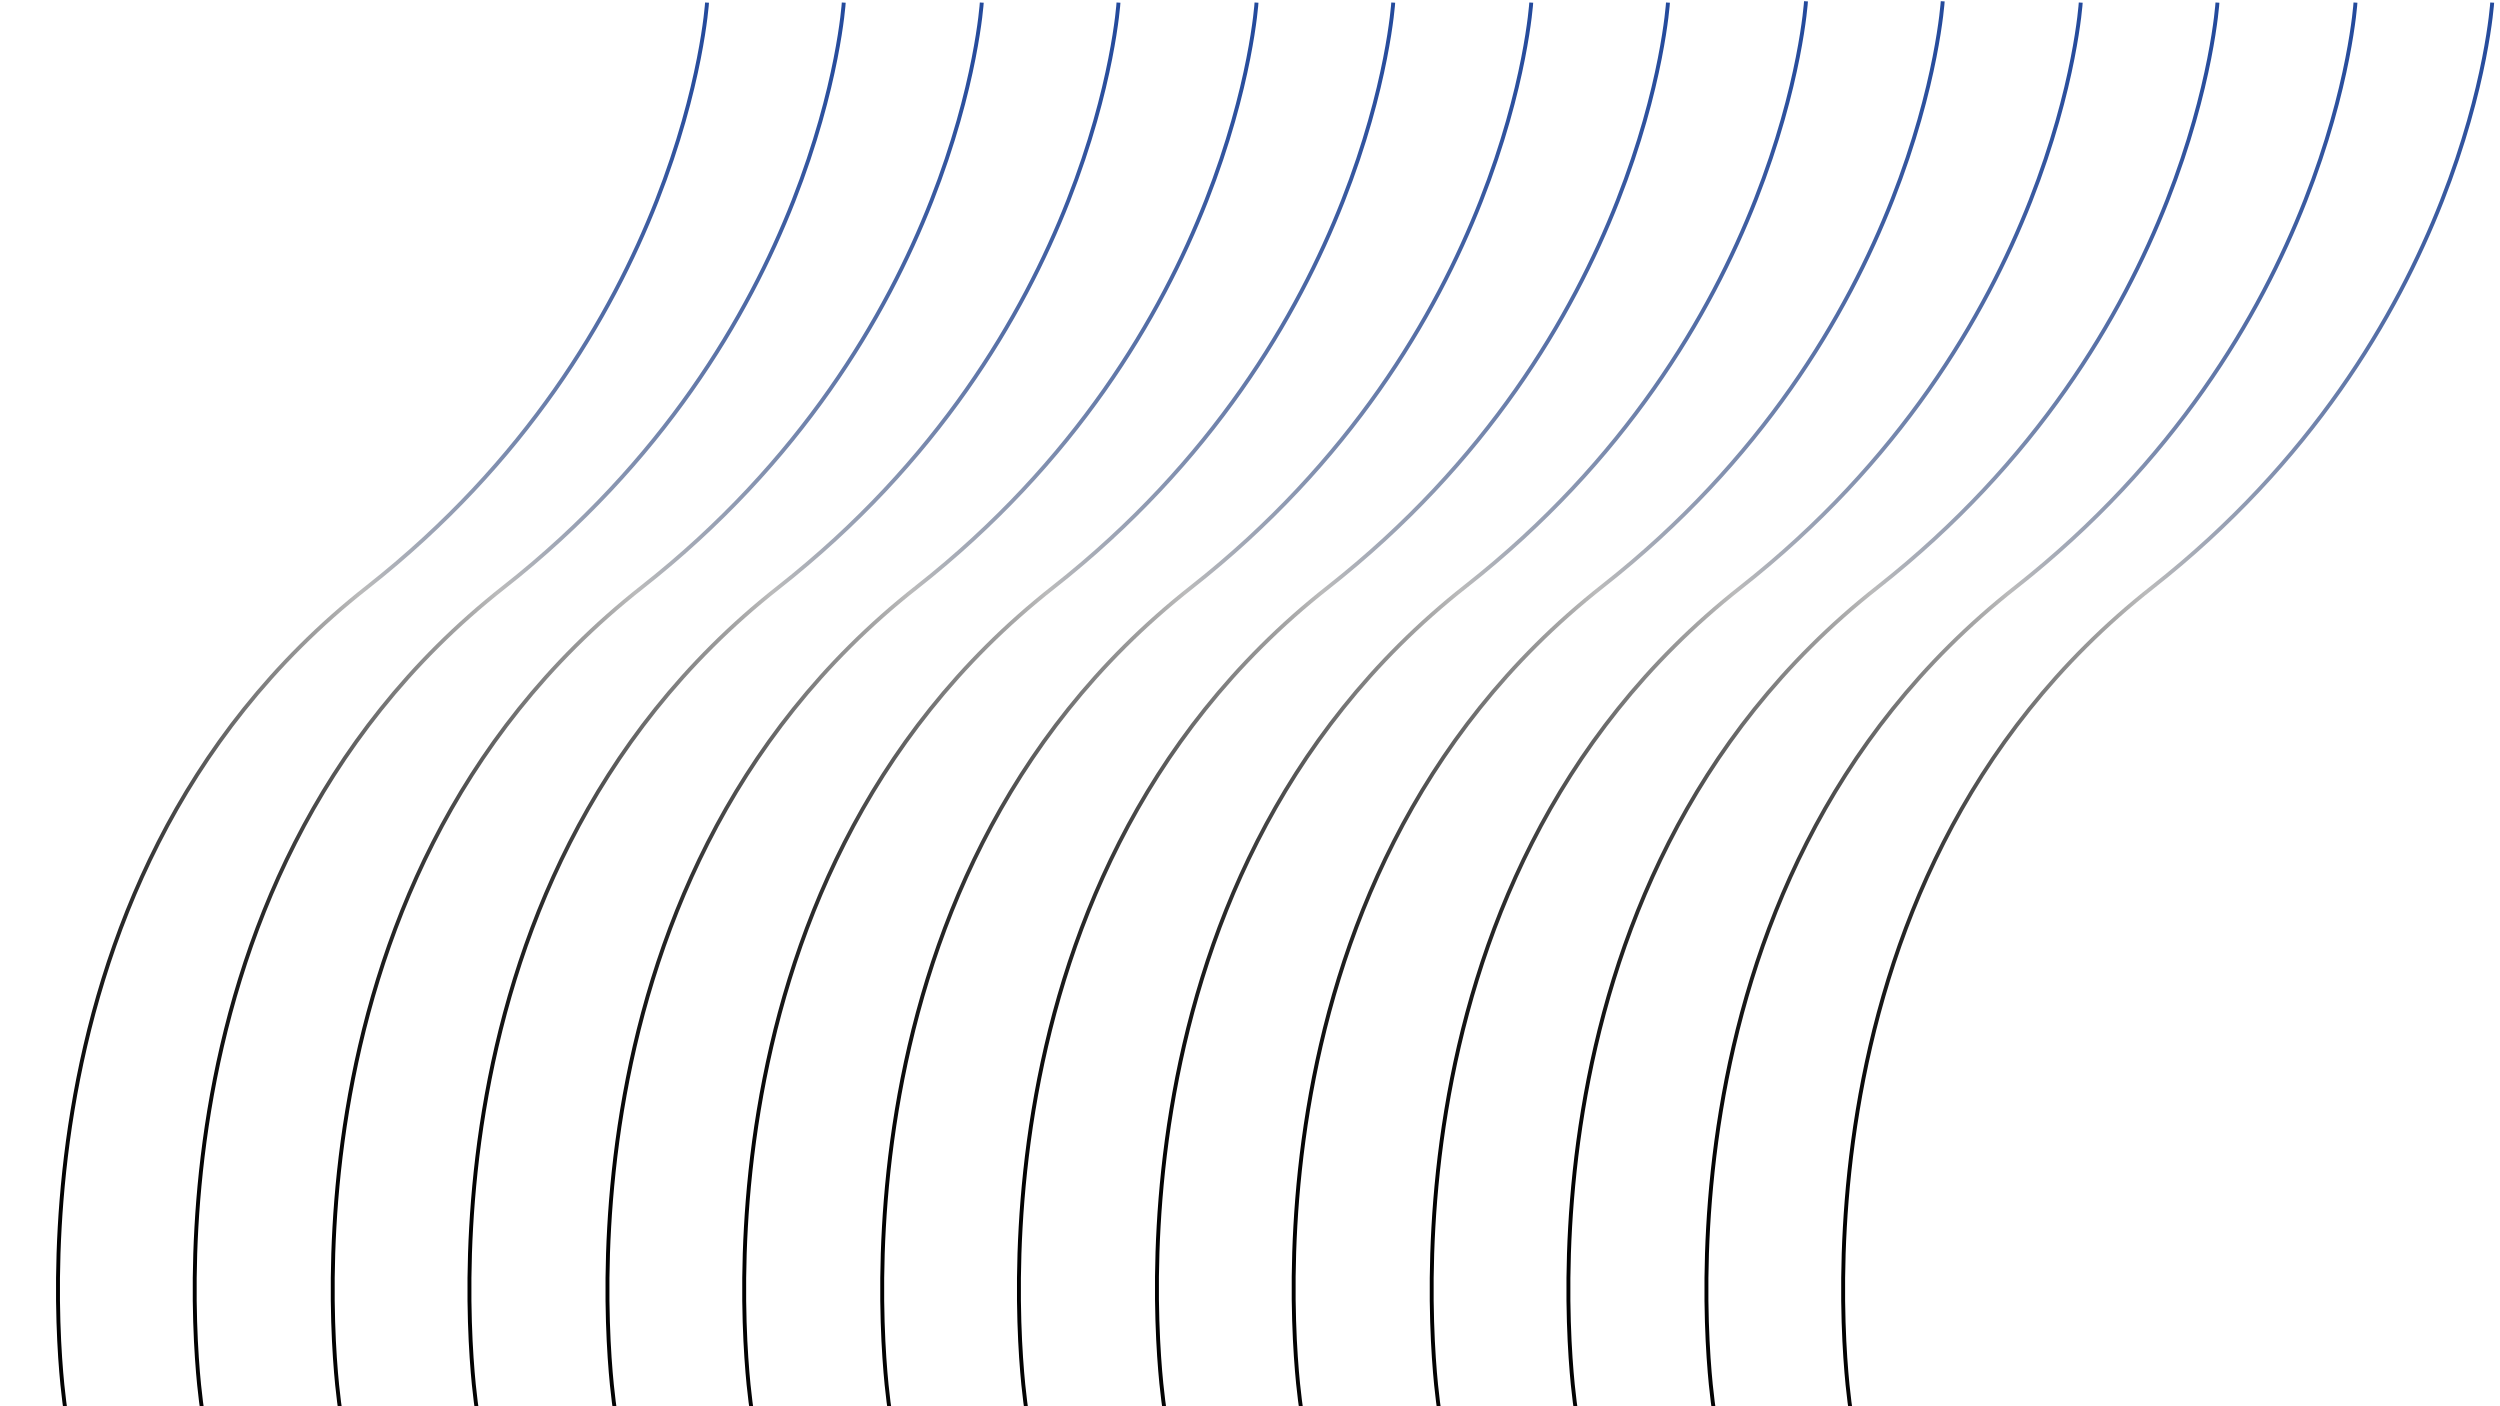 <svg xmlns="http://www.w3.org/2000/svg" xmlns:xlink="http://www.w3.org/1999/xlink" width="1920" height="1080" viewBox="0 0 1920 1080">
  <defs>
    <style>
      .cls-1, .cls-10, .cls-11, .cls-12, .cls-13, .cls-14, .cls-2, .cls-3, .cls-4, .cls-5, .cls-6, .cls-7, .cls-8, .cls-9 {
        fill: none;
        stroke-linejoin: round;
        stroke-width: 3px;
        fill-rule: evenodd;
      }

      .cls-1 {
        stroke: url(#linear-gradient);
      }

      .cls-2 {
        stroke: url(#linear-gradient-2);
      }

      .cls-3 {
        stroke: url(#linear-gradient-3);
      }

      .cls-4 {
        stroke: url(#linear-gradient-4);
      }

      .cls-5 {
        stroke: url(#linear-gradient-5);
      }

      .cls-6 {
        stroke: url(#linear-gradient-6);
      }

      .cls-7 {
        stroke: url(#linear-gradient-7);
      }

      .cls-8 {
        stroke: url(#linear-gradient-8);
      }

      .cls-9 {
        stroke: url(#linear-gradient-9);
      }

      .cls-10 {
        stroke: url(#linear-gradient-10);
      }

      .cls-11 {
        stroke: url(#linear-gradient-11);
      }

      .cls-12 {
        stroke: url(#linear-gradient-12);
      }

      .cls-13 {
        stroke: url(#linear-gradient-13);
      }

      .cls-14 {
        stroke: url(#linear-gradient-14);
      }
    </style>
    <linearGradient id="linear-gradient" x1="782.5" y1="541.5" x2="1281" y2="541.5" gradientUnits="userSpaceOnUse">
      <stop offset="0"/>
      <stop offset="0.467" stop-color="#bbb"/>
      <stop offset="1" stop-color="#244a9c"/>
    </linearGradient>
    <linearGradient id="linear-gradient-2" x1="1099.5" x2="1598" xlink:href="#linear-gradient"/>
    <linearGradient id="linear-gradient-3" x1="1204.5" x2="1703" xlink:href="#linear-gradient"/>
    <linearGradient id="linear-gradient-4" x1="1310.5" x2="1809" xlink:href="#linear-gradient"/>
    <linearGradient id="linear-gradient-5" x1="1415.5" x2="1914" xlink:href="#linear-gradient"/>
    <linearGradient id="linear-gradient-6" x1="677.5" x2="1176" xlink:href="#linear-gradient"/>
    <linearGradient id="linear-gradient-7" x1="571.5" x2="1070" xlink:href="#linear-gradient"/>
    <linearGradient id="linear-gradient-8" x1="466.5" x2="965" xlink:href="#linear-gradient"/>
    <linearGradient id="linear-gradient-9" x1="360.5" x2="859" xlink:href="#linear-gradient"/>
    <linearGradient id="linear-gradient-10" x1="255.5" x2="754" xlink:href="#linear-gradient"/>
    <linearGradient id="linear-gradient-11" x1="149.5" x2="648" xlink:href="#linear-gradient"/>
    <linearGradient id="linear-gradient-12" x1="44.5" x2="543" xlink:href="#linear-gradient"/>
    <linearGradient id="linear-gradient-13" x1="888.5" y1="540.5" x2="1387" y2="540.5" xlink:href="#linear-gradient"/>
    <linearGradient id="linear-gradient-14" x1="993.5" y1="540.5" x2="1492" y2="540.5" xlink:href="#linear-gradient"/>
  </defs>
  <path class="cls-1" d="M1281,2s-15.93,256.1-261,449c-294.179,231.555-232,630-232,630"/>
  <path id="Shape_1_copy_3" data-name="Shape 1 copy 3" class="cls-2" d="M1598,2s-15.93,256.1-261,449c-294.18,231.555-232,630-232,630"/>
  <path id="Shape_1_copy_4" data-name="Shape 1 copy 4" class="cls-3" d="M1703,2s-15.93,256.1-261,449c-294.18,231.555-232,630-232,630"/>
  <path id="Shape_1_copy_5" data-name="Shape 1 copy 5" class="cls-4" d="M1809,2s-15.93,256.1-261,449c-294.18,231.555-232,630-232,630"/>
  <path id="Shape_1_copy_6" data-name="Shape 1 copy 6" class="cls-5" d="M1914,2s-15.93,256.1-261,449c-294.18,231.555-232,630-232,630"/>
  <path id="Shape_1_copy_9" data-name="Shape 1 copy 9" class="cls-6" d="M1176,2s-15.93,256.1-261,449c-294.179,231.555-232,630-232,630"/>
  <path id="Shape_1_copy_10" data-name="Shape 1 copy 10" class="cls-7" d="M1070,2s-15.93,256.1-261,449c-294.179,231.555-232,630-232,630"/>
  <path id="Shape_1_copy_11" data-name="Shape 1 copy 11" class="cls-8" d="M965,2S949.065,258.1,704,451c-294.179,231.555-232,630-232,630"/>
  <path id="Shape_1_copy_12" data-name="Shape 1 copy 12" class="cls-9" d="M859,2S843.065,258.1,598,451c-294.179,231.555-232,630-232,630"/>
  <path id="Shape_1_copy_13" data-name="Shape 1 copy 13" class="cls-10" d="M754,2S738.065,258.1,493,451c-294.179,231.555-232,630-232,630"/>
  <path id="Shape_1_copy_14" data-name="Shape 1 copy 14" class="cls-11" d="M648,2S632.065,258.1,387,451C92.821,682.555,155,1081,155,1081"/>
  <path id="Shape_1_copy_15" data-name="Shape 1 copy 15" class="cls-12" d="M543,2S527.065,258.1,282,451C-12.179,682.555,50,1081,50,1081"/>
  <path id="Shape_1_copy" data-name="Shape 1 copy" class="cls-13" d="M1387,1s-15.93,256.1-261,449c-294.179,231.555-232,630-232,630"/>
  <path id="Shape_1_copy_2" data-name="Shape 1 copy 2" class="cls-14" d="M1492,1s-15.93,256.1-261,449c-294.179,231.555-232,630-232,630"/>
</svg>
